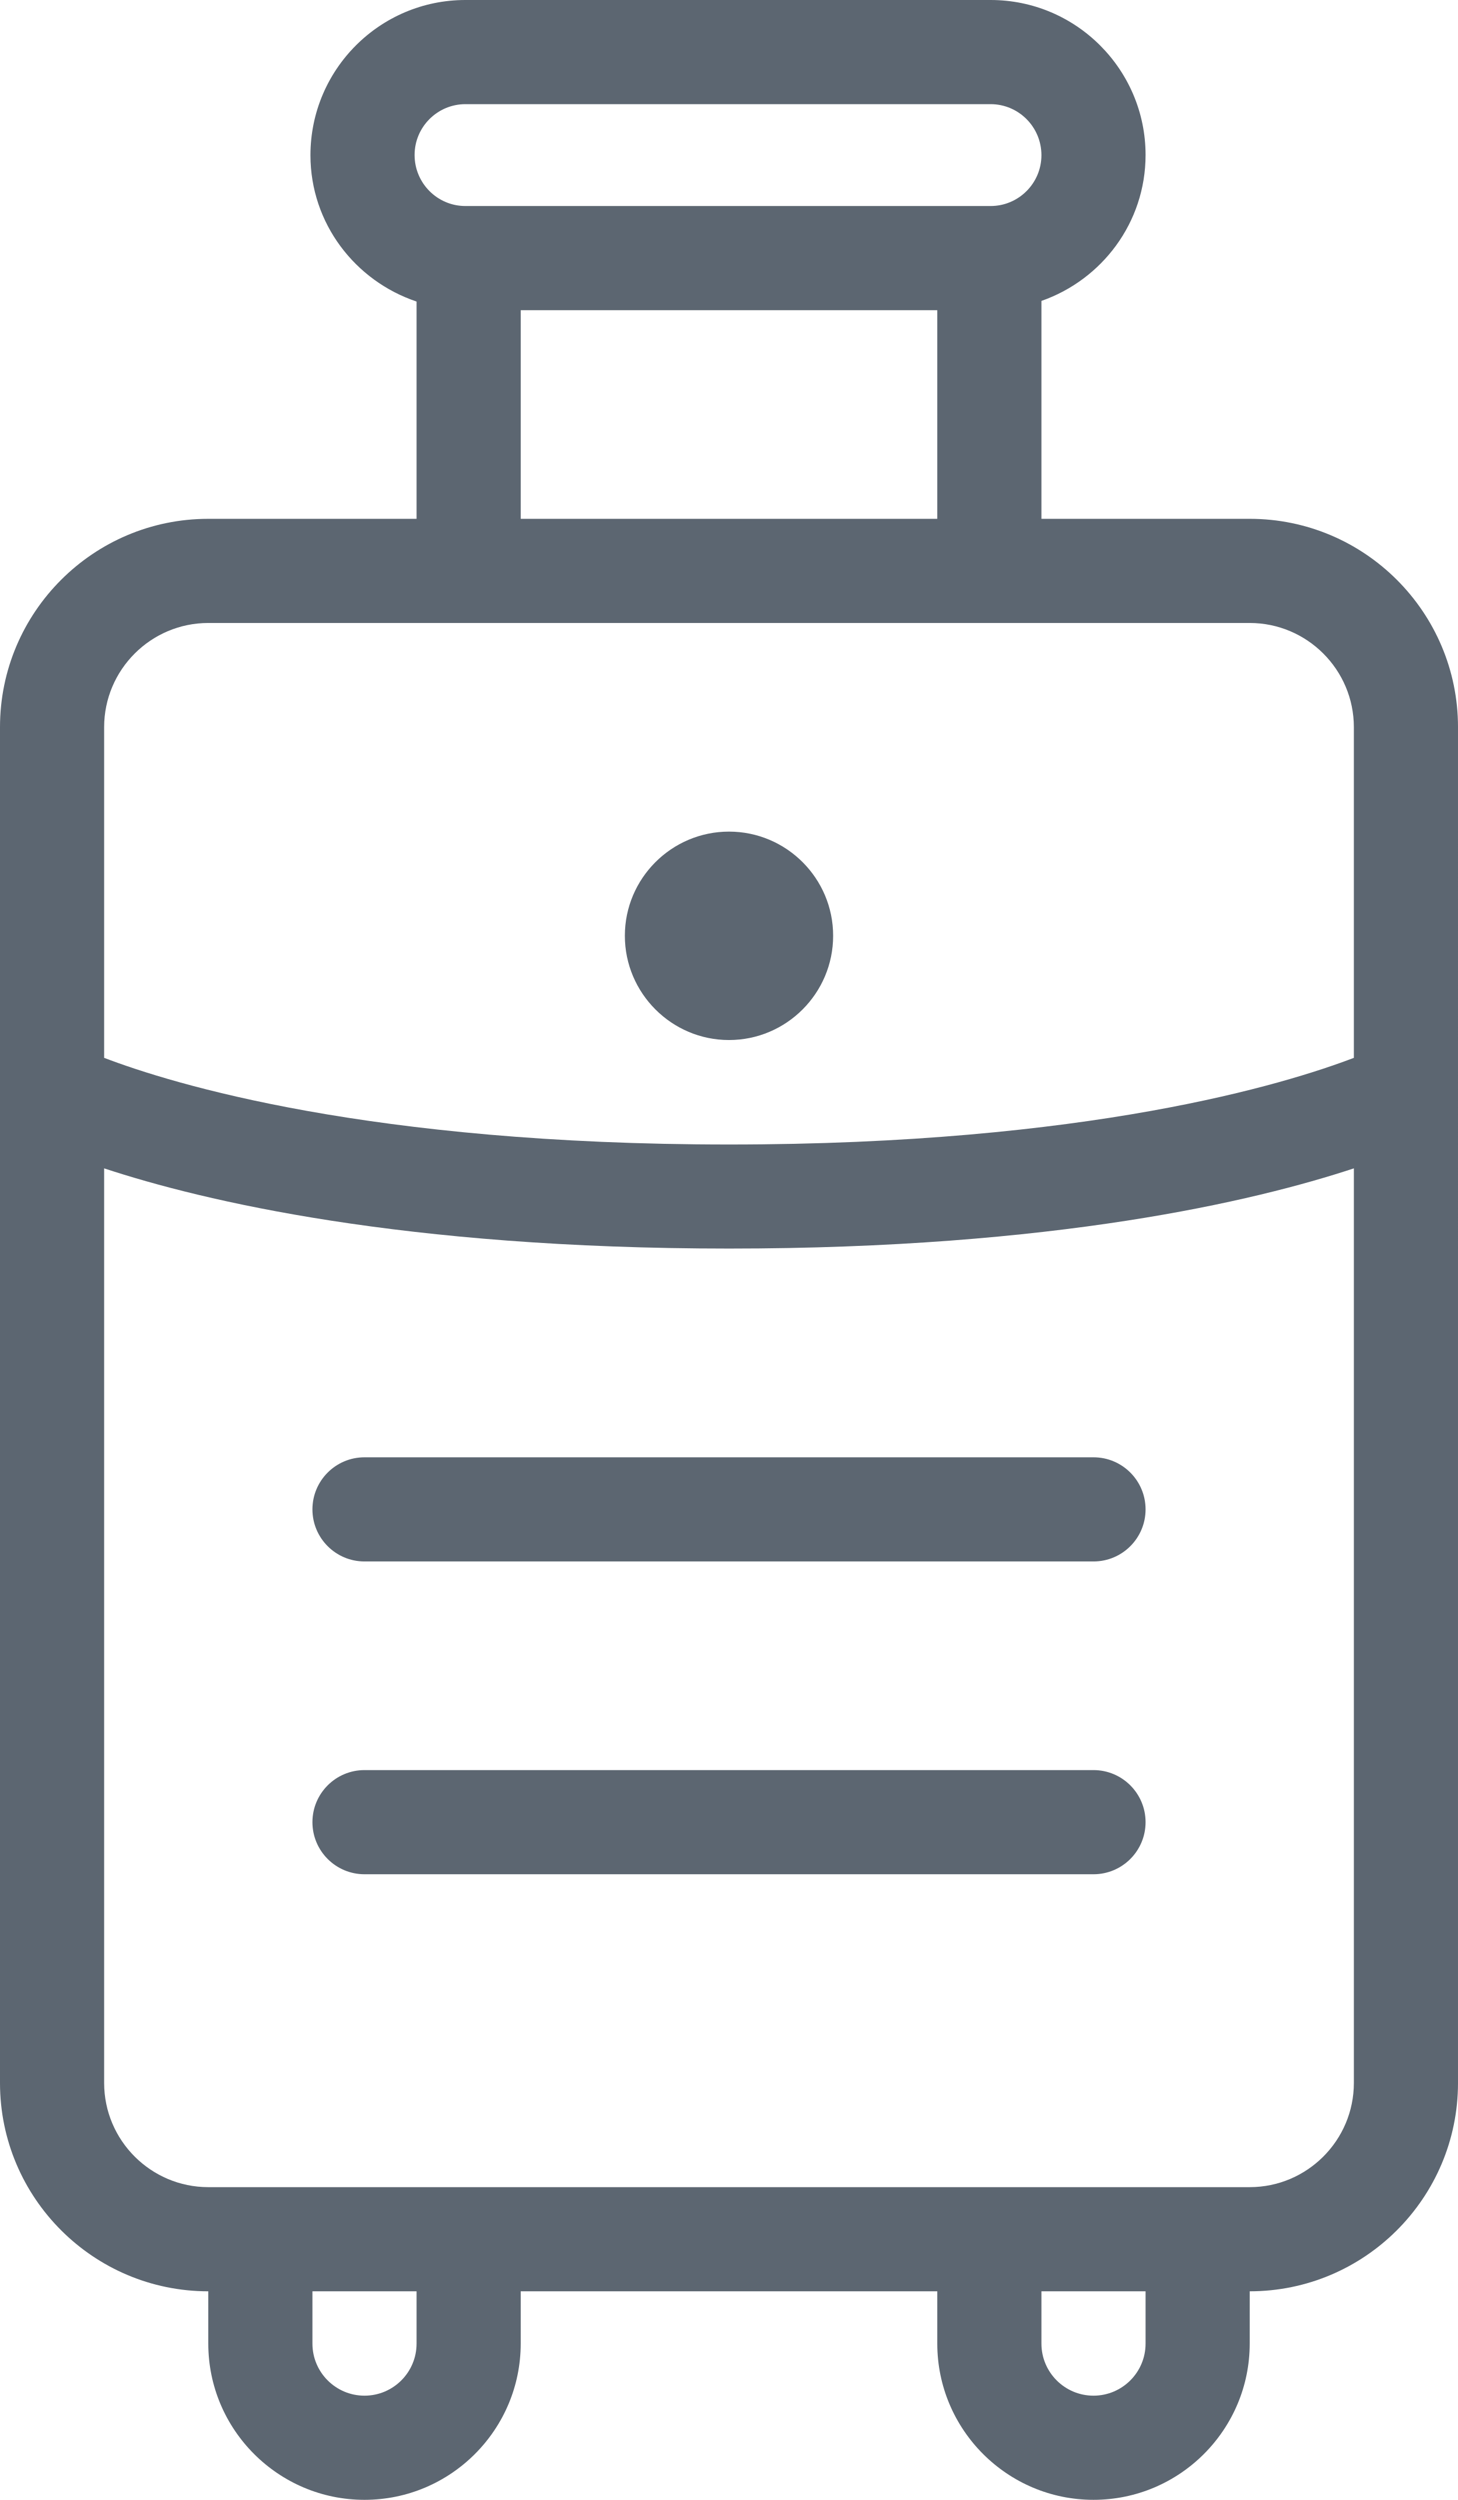 <svg xmlns="http://www.w3.org/2000/svg" viewBox="0 0 14 24"><path fill="#5c6671" d="M12 4.981h-2V2.889c.58-.203 1-.751 1-1.401C11 .668 10.333 0 9.512 0H4.469c-.821 0-1.488.667-1.488 1.49 0 .655.429 1.207 1.019 1.405v2.086H2c-1.103 0-2 .897-2 2v13.017c0 1.103.897 2 2 2v.502c0 .827.673 1.5 1.5 1.5S5 23.327 5 22.5v-.502h4v.502c0 .827.673 1.5 1.5 1.5s1.5-.673 1.5-1.5v-.502c1.103 0 2-.897 2-2V6.981c0-1.103-.897-2-2-2zM4.469 1h5.043c.269 0 .488.219.488.49 0 .269-.219.488-.488.488H4.469c-.269 0-.488-.219-.488-.49 0-.269.219-.488.488-.488zM5 2.978h4v2.003H5V2.978zM2 5.981h10c.551 0 1 .449 1 1v3.175c-.654.25-2.544.832-6 .832s-5.346-.582-6-.832V6.981c0-.551.449-1 1-1zM4 22.5c0 .276-.224.5-.5.5s-.5-.224-.5-.5v-.502h1v.502zm7 0c0 .276-.224.5-.5.5s-.5-.224-.5-.5v-.502h1v.502zm1-1.502H2c-.551 0-1-.449-1-1v-8.781c.952.314 2.871.77 6 .77s5.048-.456 6-.77v8.781c0 .551-.449 1-1 1zM7 9.985c.551 0 1-.449 1-1.001s-.449-1-1-1-1 .449-1 1 .449 1.001 1 1.001zm.5-1h-.501l.5.001zm3.5 5.506c0 .276-.224.5-.5.5h-7c-.276 0-.5-.224-.5-.5s.224-.5.5-.5h7c.276 0 .5.224.5.5zm0 3.003c0 .276-.224.5-.5.5h-7c-.276 0-.5-.224-.5-.5s.224-.5.5-.5h7c.276 0 .5.224.5.5z"/></svg>
